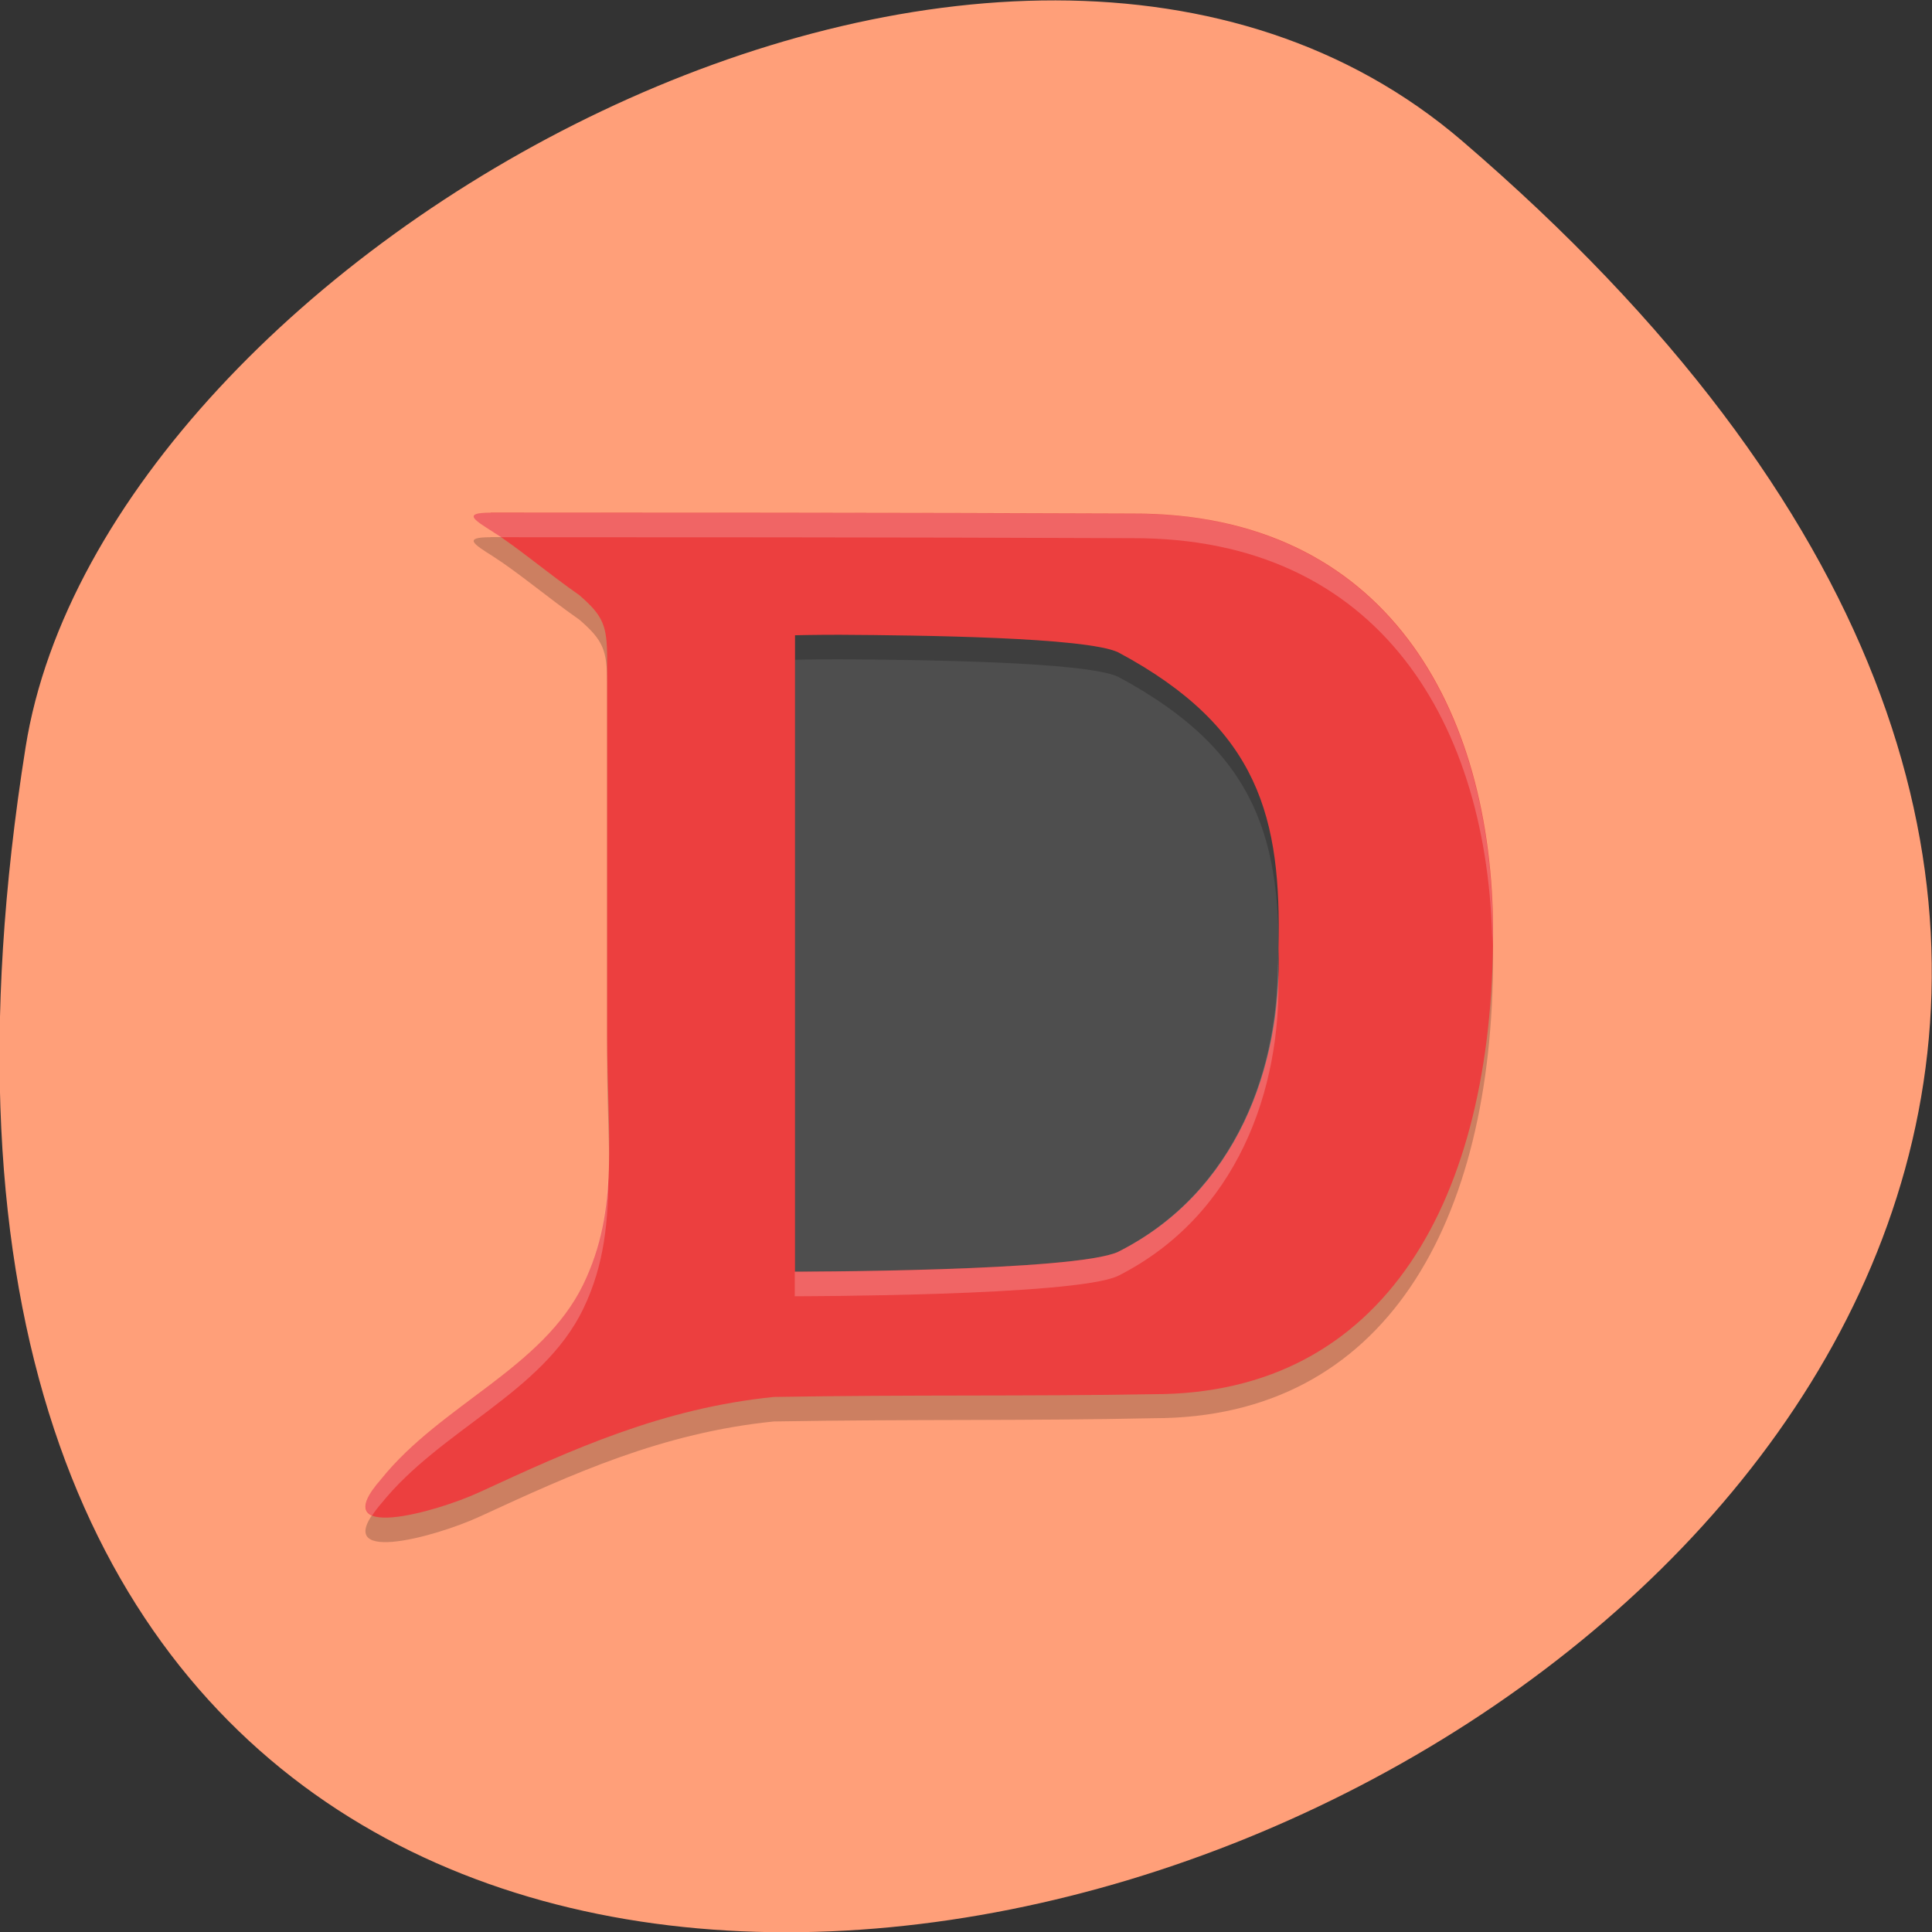 <svg xmlns="http://www.w3.org/2000/svg" viewBox="0 0 16 16"><rect x="0" y="0" width="16" height="16" fill="#333333" stroke="none"/><path d="m 12.11 1.168 c 14.09 12.09 -14.871 23.711 -11.898 5.02 c 0.652 -4.102 8.105 -8.273 11.898 -5.02" fill="#ff9f79"/><path d="m 5.918 4.852 h 4.891 v 6.086 h -4.891" fill="#4e4e4e"/><g fill-rule="evenodd"><path d="m 4.063 4.449 c -0.234 0 -0.137 0.059 0.016 0.156 c 0.215 0.137 0.457 0.344 0.719 0.527 c 0.199 0.172 0.23 0.254 0.23 0.527 v 3.121 c 0 0.828 0.105 1.434 -0.199 2.063 c -0.34 0.695 -1.176 0.992 -1.672 1.609 c -0.469 0.531 0.449 0.277 0.813 0.109 c 0.77 -0.355 1.512 -0.695 2.438 -0.789 c 1.164 -0.02 2.09 -0.004 3.148 -0.027 c 1.918 0 2.809 -1.621 2.809 -3.82 c 0 -1.855 -0.891 -3.477 -2.988 -3.469 c -1.797 -0.008 -4.48 -0.008 -5.313 -0.008 m 2.887 1.012 c 0.672 0.004 2.043 0.02 2.309 0.145 c 1.176 0.629 1.352 1.379 1.328 2.453 c 0.031 0.969 -0.344 2.02 -1.328 2.512 c -0.355 0.164 -2.676 0.164 -2.676 0.164 v -5.27 c 0 0 0.145 -0.004 0.367 -0.004" fill-opacity="0.2"/><path d="m 4.063 4.246 c -0.234 0 -0.137 0.059 0.016 0.156 c 0.215 0.137 0.457 0.344 0.719 0.527 c 0.199 0.172 0.23 0.254 0.23 0.527 v 3.121 c 0 0.832 0.105 1.434 -0.199 2.063 c -0.34 0.695 -1.176 0.992 -1.672 1.609 c -0.469 0.531 0.449 0.277 0.813 0.109 c 0.77 -0.355 1.512 -0.695 2.438 -0.789 c 1.164 -0.02 2.09 -0.004 3.148 -0.023 c 1.918 0 2.809 -1.625 2.809 -3.824 c 0 -1.855 -0.891 -3.477 -2.988 -3.469 c -1.797 -0.008 -4.48 -0.008 -5.313 -0.008 m 2.887 1.012 c 0.672 0.004 2.043 0.02 2.309 0.145 c 1.176 0.629 1.352 1.379 1.328 2.453 c 0.031 0.969 -0.344 2.02 -1.328 2.512 c -0.355 0.164 -2.676 0.164 -2.676 0.164 v -5.27 c 0 0 0.145 -0.004 0.367 -0.004" fill="#ec3f3f"/><path d="m 4.063 4.246 c -0.234 0 -0.137 0.059 0.016 0.156 c 0.02 0.012 0.043 0.031 0.066 0.047 c 0.871 0 3.461 0 5.23 0.008 c 2.063 -0.008 2.957 1.559 2.984 3.375 c 0 -0.039 0.004 -0.074 0.004 -0.109 c 0 -1.855 -0.891 -3.477 -2.988 -3.469 c -1.797 -0.008 -4.48 -0.008 -5.313 -0.008 m 6.52 3.645 c 0.023 0.961 -0.352 1.984 -1.324 2.477 c -0.355 0.164 -2.676 0.164 -2.676 0.164 v 0.203 c 0 0 2.316 0 2.676 -0.168 c 0.984 -0.496 1.359 -1.539 1.328 -2.512 c 0 -0.055 -0.004 -0.109 -0.004 -0.164 m -5.543 1.809 c -0.012 0.328 -0.063 0.633 -0.211 0.941 c -0.34 0.695 -1.176 0.992 -1.672 1.609 c -0.156 0.176 -0.156 0.266 -0.074 0.301 c 0.02 -0.031 0.043 -0.063 0.074 -0.098 c 0.496 -0.617 1.332 -0.914 1.672 -1.609 c 0.18 -0.371 0.211 -0.738 0.211 -1.145" fill="#fff" fill-opacity="0.2"/></g></svg>